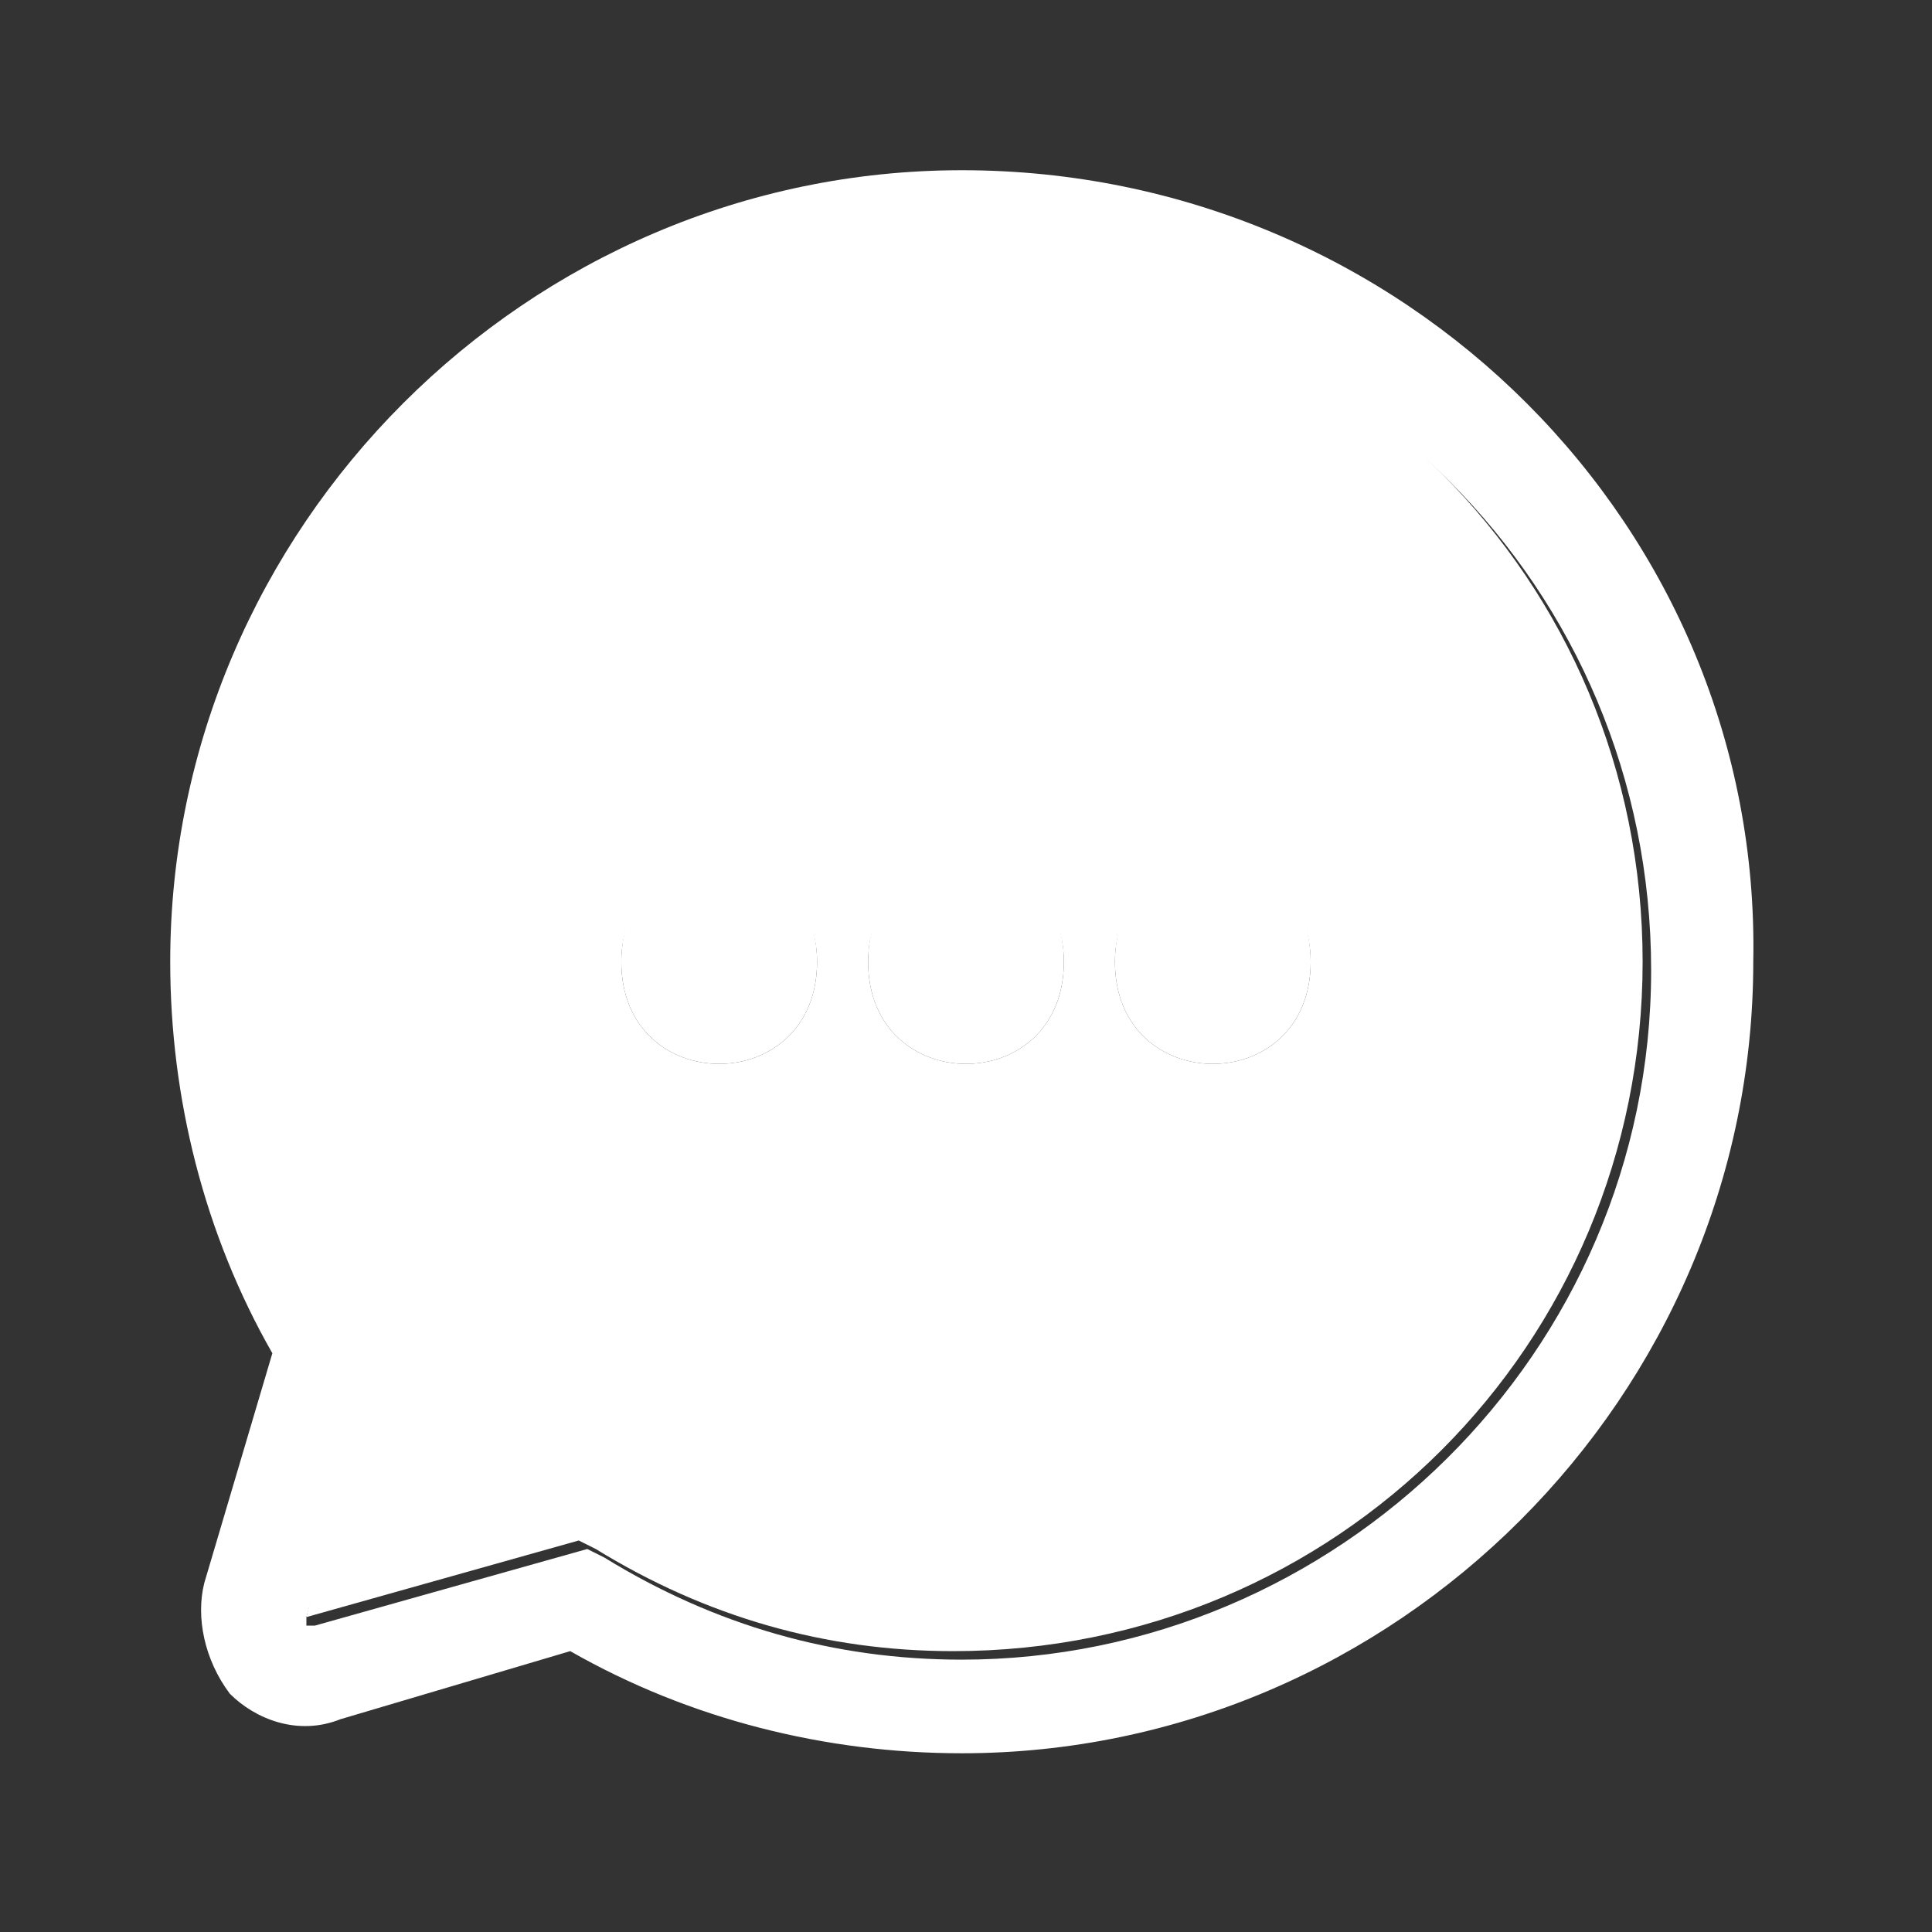 <?xml version="1.0" encoding="utf-8"?>
<!-- Generator: Adobe Illustrator 21.0.0, SVG Export Plug-In . SVG Version: 6.00 Build 0)  -->
<svg version="1.1" id="Calque_1" xmlns="http://www.w3.org/2000/svg" xmlns:xlink="http://www.w3.org/1999/xlink" x="0px" y="0px"
	 width="18px" height="18px" viewBox="0 0 22.7 22.7" style="enable-background:new 0 0 22.7 22.7;" xml:space="preserve">
<rect x="0" y="0" width="22.7" height="22.7" fill="#333333" stroke="none"/>
<style type="text/css">
	.st0{fill:#FFFFFF;}
	.st1{fill:#FFFFFF;}
</style>
<g>
	<path class="st0" d="M3.6,19L3.6,19L3.6,19l3.2-0.9l0.2,0.1c1.3,0.8,2.7,1.2,4.2,1.2c4.5,0,8.1-3.6,8.1-8.1c0-4.5-3.6-8.1-8.1-8.1
		s-8.1,3.6-8.1,8.1c0,1.5,0.4,3,1.2,4.2l0.1,0.2L3.6,19L3.6,19L3.6,19z M15.4,11.3c0,1.6-2.3,1.6-2.3,0C13.1,9.8,15.4,9.8,15.4,11.3
		z M12.5,11.3c0,1.6-2.3,1.6-2.3,0C10.2,9.8,12.5,9.8,12.5,11.3z M9.6,11.3c0,1.6-2.3,1.6-2.3,0C7.3,9.8,9.6,9.8,9.6,11.3z"/>
	<path class="st1" d="M15.4,11.3c0-1.6-2.3-1.6-2.3,0C13.1,12.9,15.4,12.9,15.4,11.3z"/>
	<path class="st1" d="M12.5,11.3c0-1.6-2.3-1.6-2.3,0C10.2,12.9,12.5,12.9,12.5,11.3z"/>
	<path class="st1" d="M9.6,11.3c0-1.6-2.3-1.6-2.3,0C7.3,12.9,9.6,12.9,9.6,11.3z"/>
	<path class="st1" d="M11.3,2C6.2,2,2,6.2,2,11.3c0,1.6,0.4,3.2,1.2,4.6l-0.8,2.7c-0.1,0.4,0,0.9,0.3,1.3c0.3,0.3,0.8,0.5,1.3,0.3
		l2.7-0.8c1.4,0.8,3,1.2,4.6,1.2c5.1,0,9.3-4.2,9.3-9.3C20.7,6.2,16.5,2,11.3,2z M4.5,15.8l-0.1-0.2c-0.8-1.3-1.2-2.7-1.2-4.2
		c0-4.5,3.6-8.1,8.1-8.1s8.1,3.6,8.1,8.1c0,4.5-3.7,8.1-8.1,8.1c-1.5,0-2.9-0.4-4.2-1.2l-0.2-0.1l-3.2,0.9l-0.1,0l0,0l0-0.1l0,0
		L4.5,15.8z"/>
</g>
</svg>
